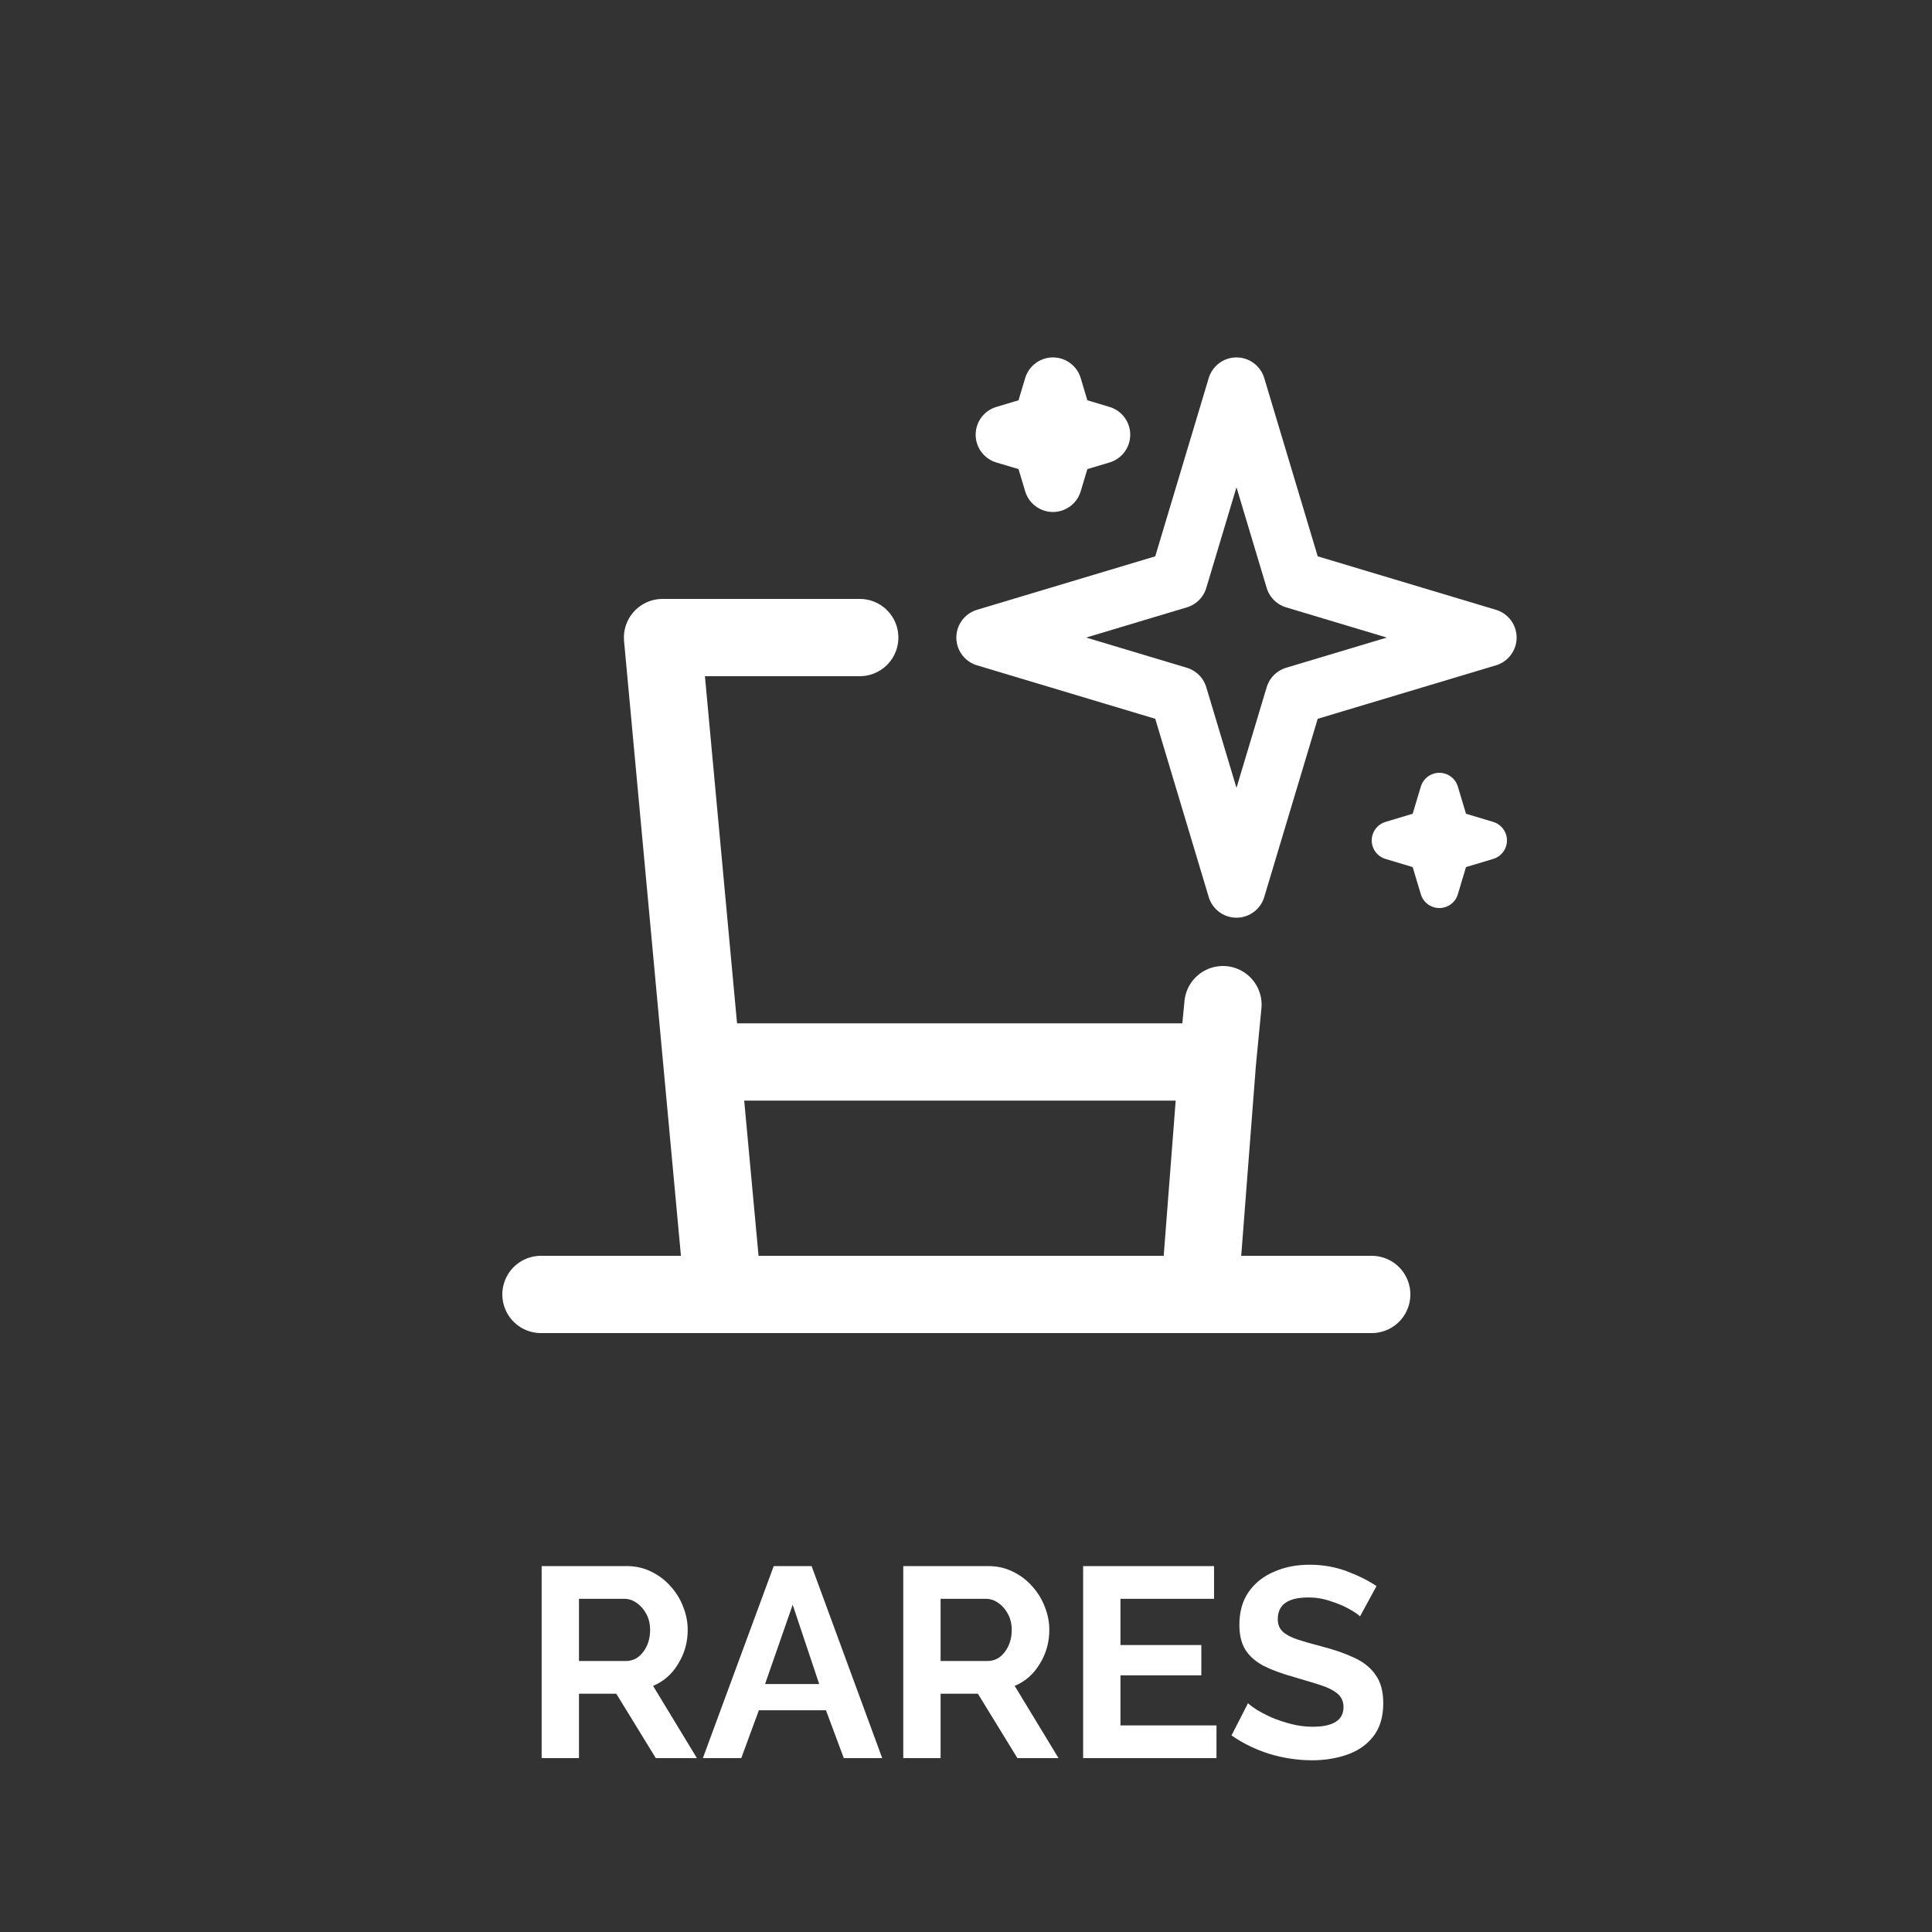 <svg width="100" height="100" viewBox="0 0 100 100" fill="none" xmlns="http://www.w3.org/2000/svg">
<rect x="0" y="0" width="100" height="100" fill="#333333" stroke="none"/>
<path d="M62.085 67H37.439M62.085 67L63.013 54.969M62.085 67H71H37.439M37.439 67L36.326 54.969M37.439 67H28M36.326 54.969L34.293 33H44.5M36.326 54.969H63.013M63.013 54.969L63.3 52" stroke="white" stroke-width="4" stroke-linecap="round" stroke-linejoin="round"/>
<path d="M61 30L51 33L61 36L64 46L67 36L77 33L67 30L64 20L61 30Z" stroke="white" stroke-width="3" stroke-linecap="round" stroke-linejoin="round"/>
<path d="M53.923 21.923L52 22.5L53.923 23.077L54.5 25L55.077 23.077L57 22.5L55.077 21.923L54.5 20L53.923 21.923Z" stroke="white" stroke-width="3" stroke-linecap="round" stroke-linejoin="round"/>
<path d="M73.923 42.923L72 43.5L73.923 44.077L74.5 46L75.077 44.077L77 43.5L75.077 42.923L74.5 41L73.923 42.923Z" stroke="white" stroke-width="2" stroke-linecap="round" stroke-linejoin="round"/>
<path d="M28.036 91V81.06H32.432C32.889 81.06 33.309 81.153 33.692 81.34C34.084 81.527 34.42 81.779 34.7 82.096C34.989 82.413 35.209 82.768 35.358 83.16C35.517 83.552 35.596 83.953 35.596 84.364C35.596 84.999 35.433 85.582 35.106 86.114C34.789 86.646 34.355 87.029 33.804 87.262L36.072 91H33.944L31.9 87.668H29.968V91H28.036ZM29.968 85.974H32.39C32.754 85.974 33.053 85.82 33.286 85.512C33.529 85.195 33.65 84.812 33.65 84.364C33.65 84.056 33.585 83.781 33.454 83.538C33.323 83.295 33.155 83.104 32.95 82.964C32.754 82.824 32.539 82.754 32.306 82.754H29.968V85.974ZM40.048 81.06H42.008L45.663 91H43.675L42.751 88.522H39.279L38.368 91H36.38L40.048 81.06ZM42.401 87.164L41.029 83.062L39.6 87.164H42.401ZM46.753 91V81.06H51.149C51.606 81.06 52.026 81.153 52.409 81.34C52.801 81.527 53.137 81.779 53.417 82.096C53.706 82.413 53.925 82.768 54.075 83.16C54.233 83.552 54.313 83.953 54.313 84.364C54.313 84.999 54.15 85.582 53.823 86.114C53.505 86.646 53.072 87.029 52.521 87.262L54.789 91H52.661L50.617 87.668H48.685V91H46.753ZM48.685 85.974H51.107C51.471 85.974 51.77 85.82 52.003 85.512C52.245 85.195 52.367 84.812 52.367 84.364C52.367 84.056 52.301 83.781 52.171 83.538C52.04 83.295 51.872 83.104 51.667 82.964C51.471 82.824 51.256 82.754 51.023 82.754H48.685V85.974ZM62.965 89.306V91H56.063V81.06H62.839V82.754H57.995V85.148H62.181V86.716H57.995V89.306H62.965ZM70.394 83.664C70.309 83.571 70.132 83.449 69.862 83.3C69.591 83.141 69.264 83.001 68.882 82.88C68.508 82.749 68.121 82.684 67.719 82.684C66.665 82.684 66.138 83.057 66.138 83.804C66.138 84.075 66.222 84.289 66.389 84.448C66.558 84.607 66.809 84.742 67.145 84.854C67.481 84.966 67.901 85.087 68.406 85.218C69.059 85.386 69.624 85.582 70.1 85.806C70.585 86.03 70.954 86.329 71.206 86.702C71.467 87.066 71.597 87.551 71.597 88.158C71.597 88.867 71.425 89.441 71.079 89.88C70.743 90.309 70.296 90.622 69.736 90.818C69.175 91.014 68.569 91.112 67.915 91.112C67.169 91.112 66.427 91 65.689 90.776C64.962 90.543 64.313 90.225 63.743 89.824L64.597 88.158C64.681 88.242 64.831 88.354 65.046 88.494C65.26 88.625 65.522 88.76 65.829 88.9C66.138 89.031 66.474 89.143 66.838 89.236C67.201 89.329 67.57 89.376 67.944 89.376C69.007 89.376 69.54 89.035 69.54 88.354C69.54 88.065 69.432 87.831 69.218 87.654C69.003 87.477 68.7 87.327 68.308 87.206C67.925 87.085 67.477 86.949 66.963 86.8C66.329 86.623 65.802 86.427 65.382 86.212C64.971 85.988 64.663 85.713 64.457 85.386C64.252 85.05 64.15 84.625 64.15 84.112C64.15 83.431 64.308 82.861 64.626 82.404C64.952 81.937 65.391 81.587 65.942 81.354C66.492 81.111 67.103 80.99 67.775 80.99C68.466 80.99 69.11 81.102 69.707 81.326C70.305 81.55 70.818 81.807 71.248 82.096L70.394 83.664Z" fill="white"/>
</svg>
